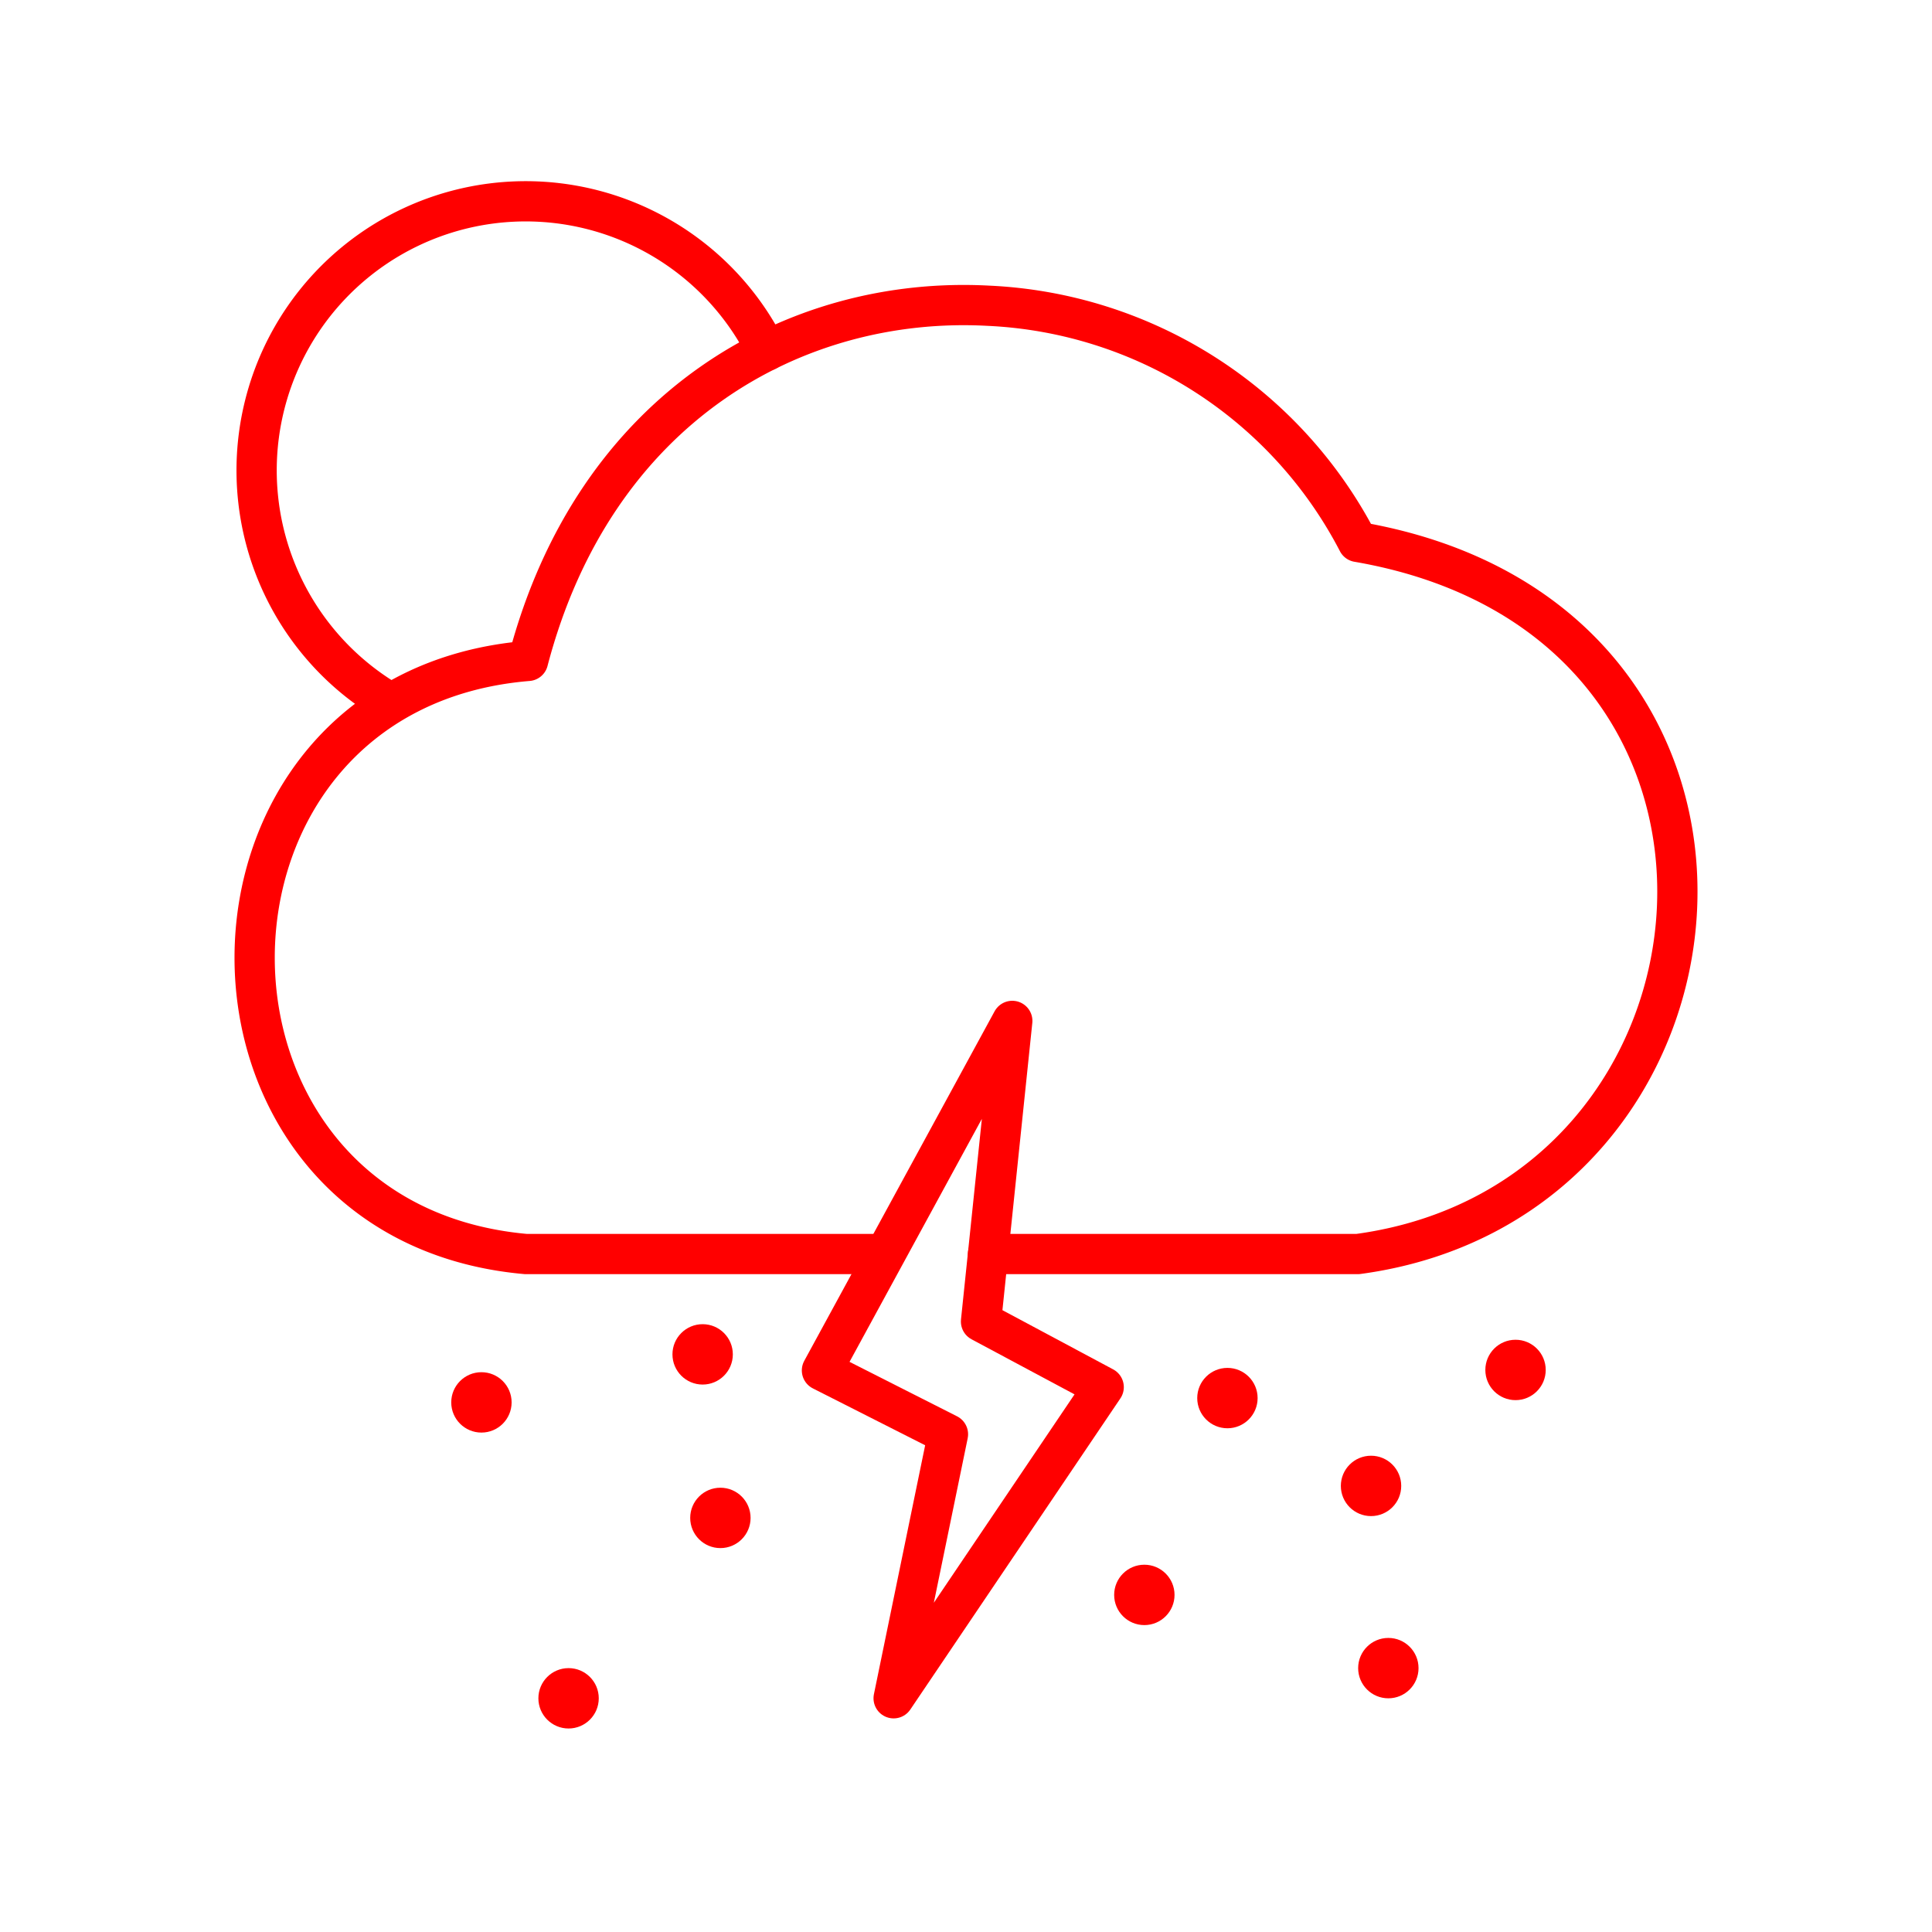 <svg xmlns="http://www.w3.org/2000/svg" viewBox="0 0 48 48"><defs><style>.a{fill:none;stroke:#ff0000;stroke-linecap:round;stroke-linejoin:round;}.b{fill:#ff0000;}</style></defs><path class="a" d="M21.692,31.156H13.065c-9.018-.803-8.969-13.994.054-14.736,1.655-6.32,6.642-9.082,11.436-8.824a10.9,10.9,0,0,1,9.179,5.868c11.253,1.935,9.899,16.359,0,17.692H24.547"/><path class="a" d="M19.048,8.713a6.685,6.685,0,1,0-9.441,8.697"/><path class="a" d="M25.15,25.364l-4.729,8.684,3.131,1.586-1.35,6.559,5.219-7.73-3.048-1.63Z"/><circle class="b" cx="17.457" cy="33.649" r="0.75"/><circle class="b" cx="28.431" cy="39.625" r="0.75"/><circle class="b" cx="30.495" cy="34.735" r="0.75"/><circle class="b" cx="11.961" cy="34.842" r="0.75"/><circle class="b" cx="17.898" cy="37.712" r="0.75"/><circle class="b" cx="37.653" cy="34.036" r="0.75"/><circle class="b" cx="34.493" cy="41.444" r="0.75"/><circle class="b" cx="34.063" cy="36.917" r="0.75"/><circle class="b" cx="14.126" cy="42.194" r="0.75"/></svg>